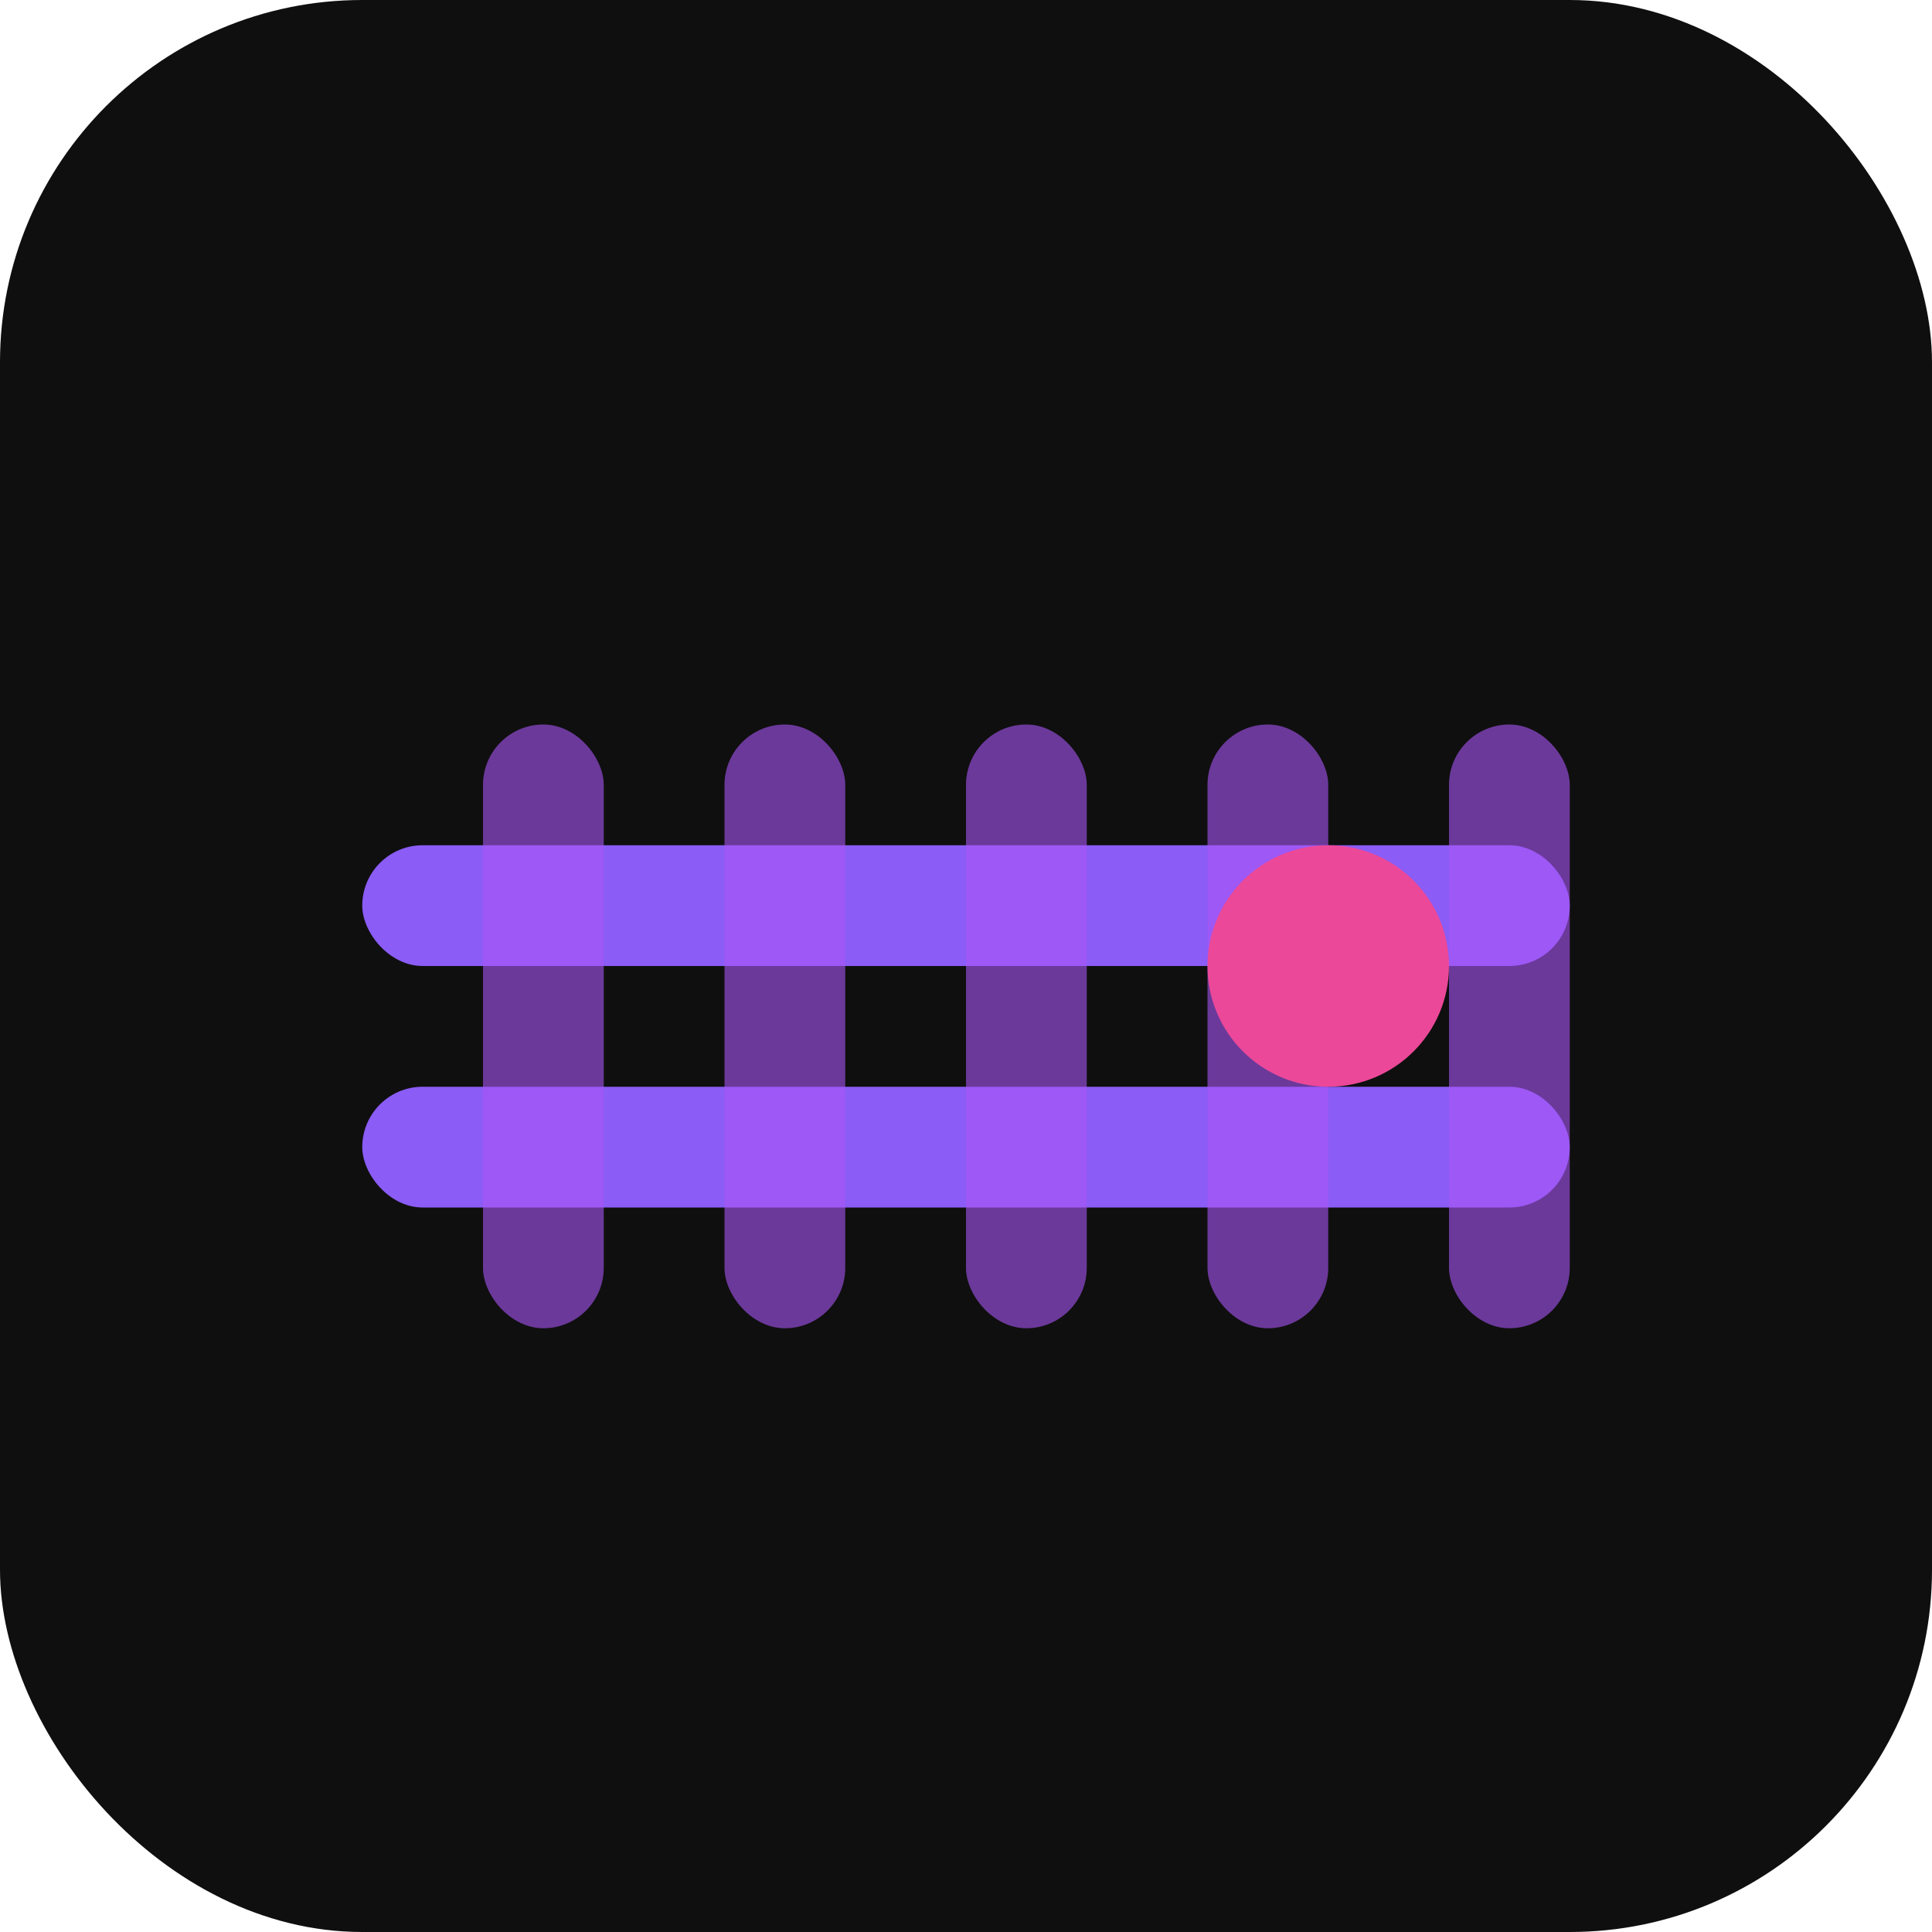 <svg width="32" height="32" viewBox="0 0 32 32" fill="none" xmlns="http://www.w3.org/2000/svg">
  <!-- Railway-style background -->
  <rect width="32" height="32" rx="6" fill="#0F0F0F"/>
  
  <!-- Railway-style logo inspired by their actual branding -->
  <g transform="translate(6, 6)">
    <!-- Main railway tracks in Railway's style -->
    <rect x="0" y="8" width="20" height="2" rx="1" fill="#8B5CF6"/>
    <rect x="0" y="12" width="20" height="2" rx="1" fill="#8B5CF6"/>
    
    <!-- Cross ties -->
    <rect x="2" y="6" width="2" height="10" rx="1" fill="#A855F7" opacity="0.6"/>
    <rect x="6" y="6" width="2" height="10" rx="1" fill="#A855F7" opacity="0.6"/>
    <rect x="10" y="6" width="2" height="10" rx="1" fill="#A855F7" opacity="0.6"/>
    <rect x="14" y="6" width="2" height="10" rx="1" fill="#A855F7" opacity="0.6"/>
    <rect x="18" y="6" width="2" height="10" rx="1" fill="#A855F7" opacity="0.6"/>
    
    <!-- Modern accent dot (Railway-style) -->
    <circle cx="16" cy="10" r="2" fill="#EC4899"/>
  </g>
</svg>